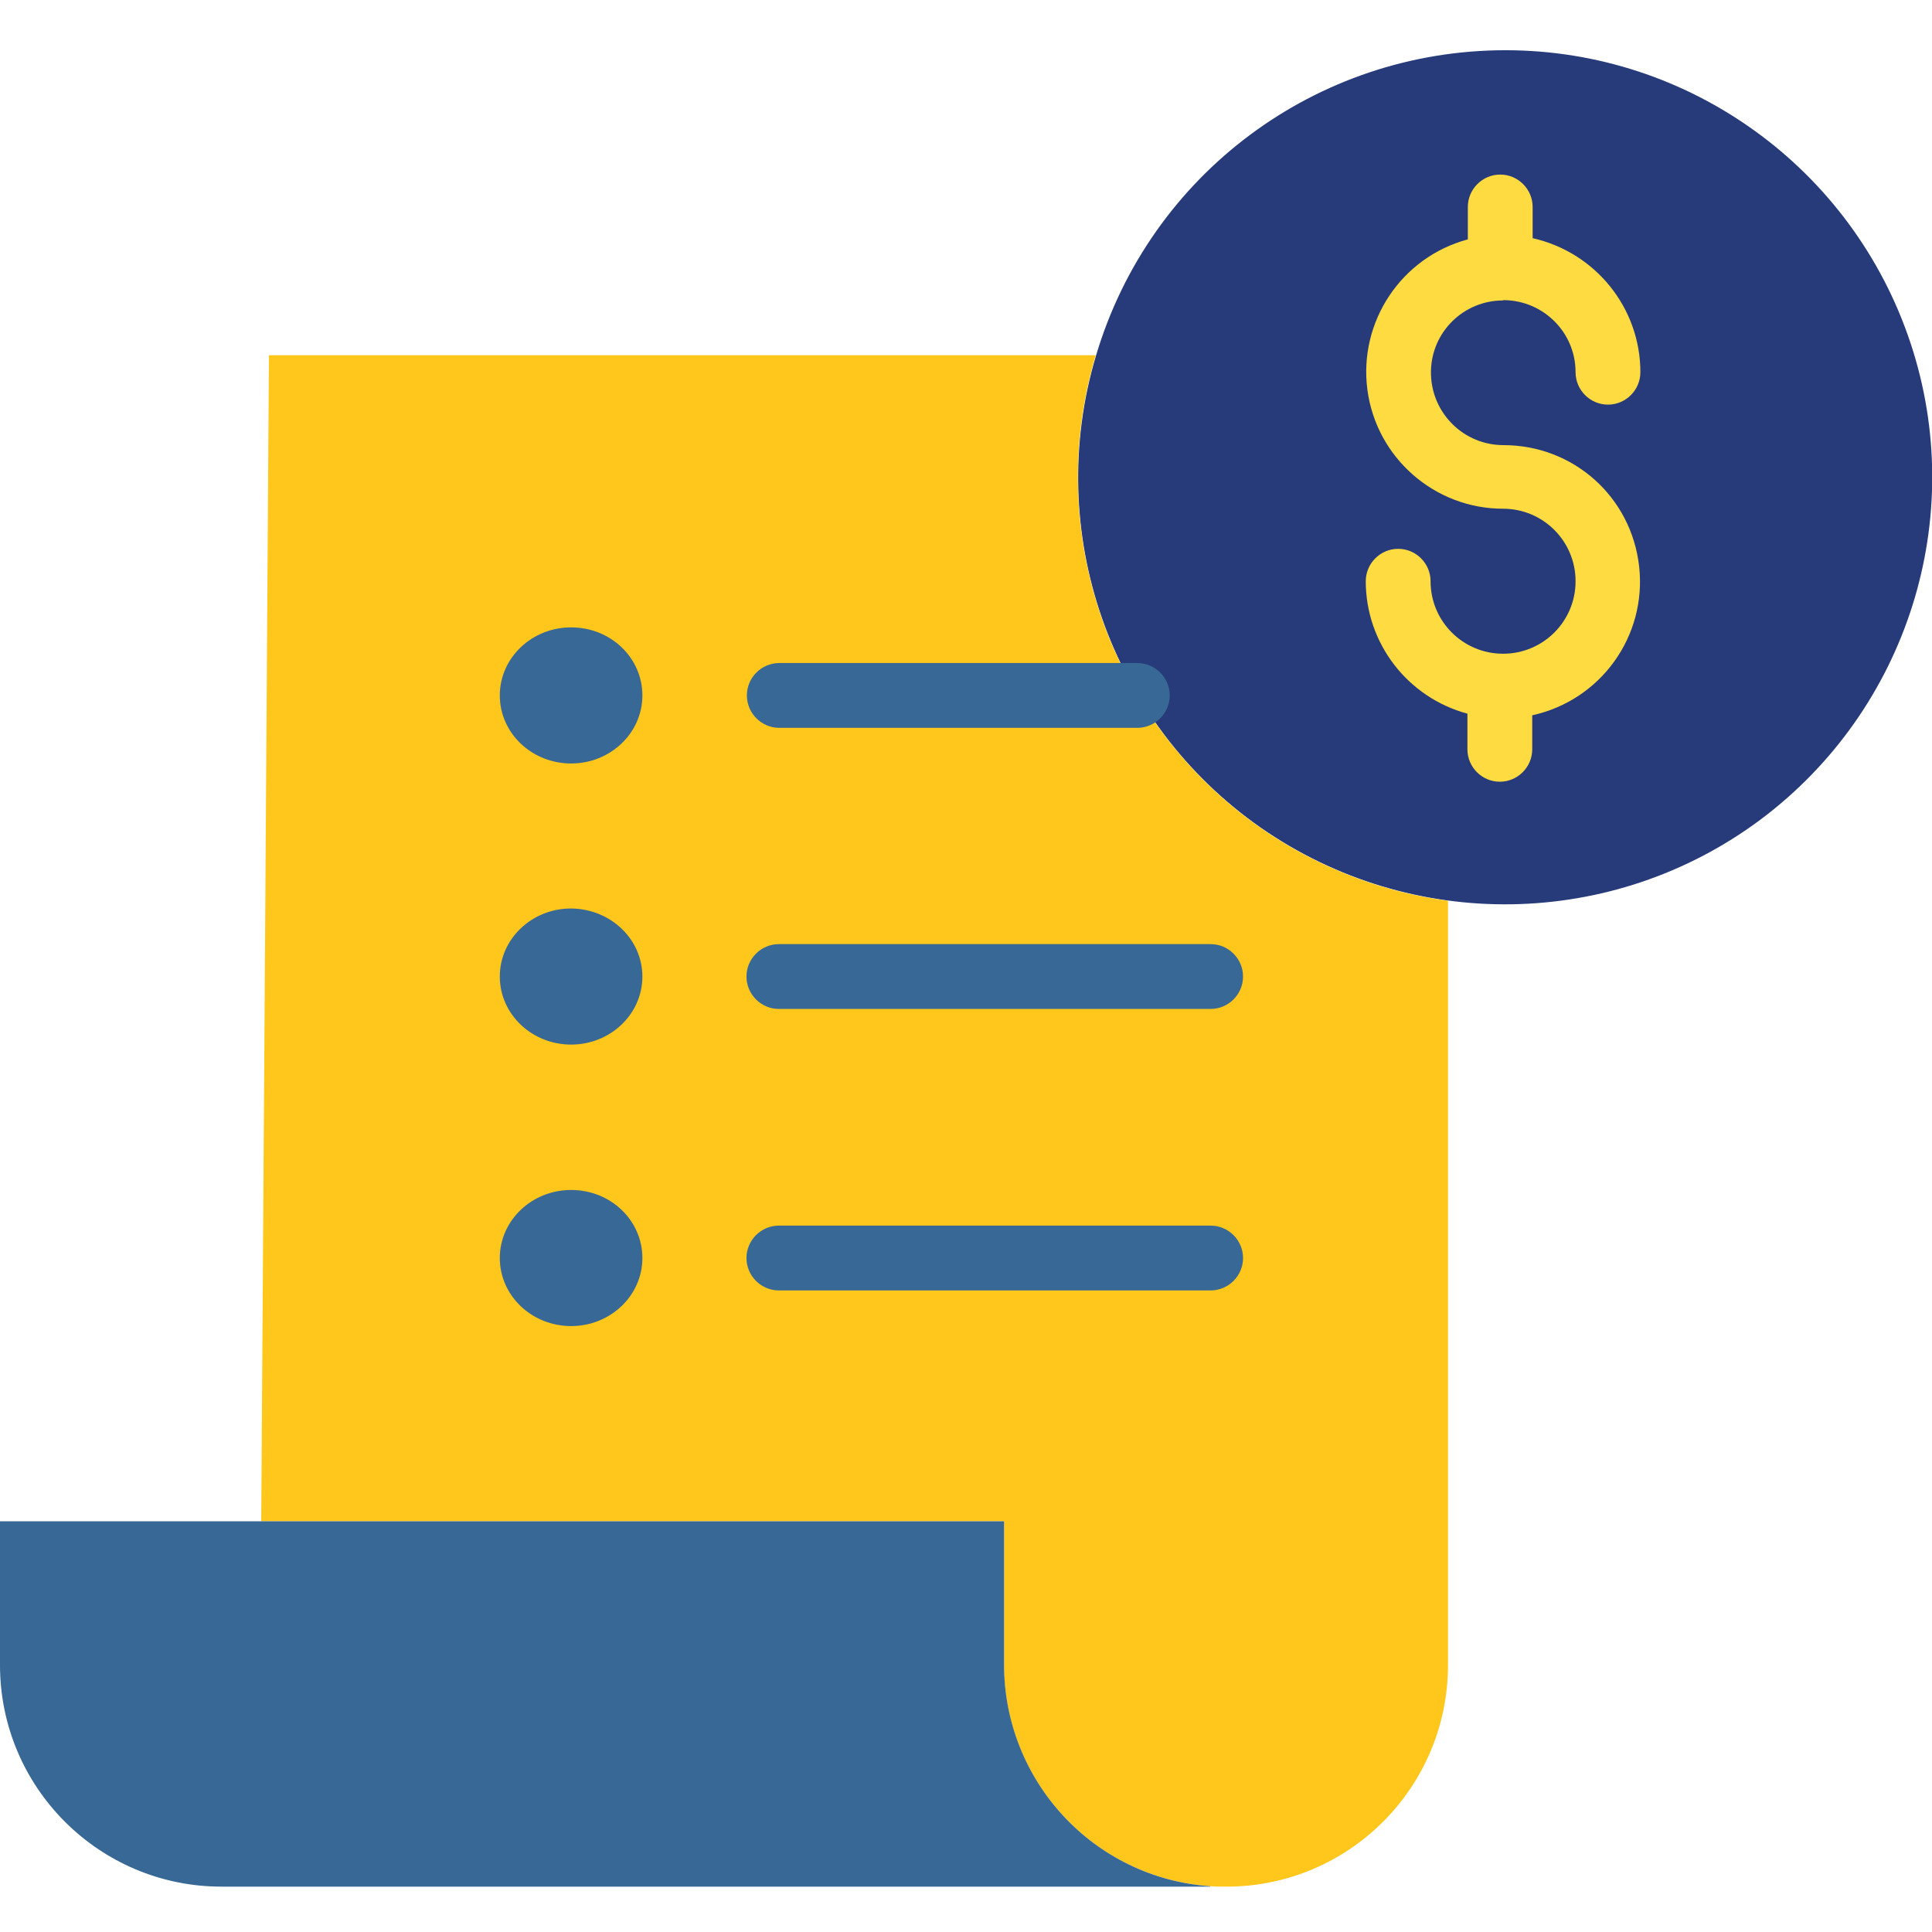 <?xml version="1.0" encoding="utf-8"?>
<!-- Generator: Adobe Illustrator 25.2.1, SVG Export Plug-In . SVG Version: 6.00 Build 0)  -->
<svg version="1.1" id="Layer_1" xmlns="http://www.w3.org/2000/svg" xmlns:xlink="http://www.w3.org/1999/xlink" x="0px" y="0px"
	 viewBox="0 0 477 477" style="enable-background:new 0 0 477 477;" xml:space="preserve">
<style type="text/css">
	.st0{fill:#273B7A;}
	.st1{fill:#FFC61B;}
	.st2{fill:#386895;}
	.st3{fill:#FEDB41;}
</style>
<path class="st0" d="M371.7,12.4c45.4,0,85.7,29.2,100,72.3c14.3,43.1-0.7,90.5-37.1,117.7c-36.4,27.1-86.1,27.9-123.4,1.9
	c-37.2-26-53.6-73-40.6-116.5C283.9,43,325,12.4,371.7,12.4z"/>
<path class="st1" d="M357.5,411v0.1c0,30.2-24.5,54.7-54.7,54.7h-0.2c-1.3,0-2.5,0-3.8-0.1c-28.7-2-51-25.9-50.9-54.7v-35.4H64.5
	v-0.5l1.9-287.4h204l0.1,0.1c-8.8,29.5-4.2,61.5,12.5,87.3c16.7,25.9,43.9,43.2,74.5,47.3V411z"/>
<path class="st2" d="M298.8,465.7l0,0.1H54.7C24.5,465.8,0,441.3,0,411.1v-35.5h247.9V411C247.9,439.8,270.1,463.7,298.8,465.7z"/>
<path class="st3" d="M371.2,109.9c-9.7,0-17.6-7.7-17.9-17.4c-0.3-9.7,7.2-17.8,16.9-18.3c0.1,0,0.1,0,0.2,0c0.3,0,0.6,0,0.9-0.1
	c9.8,0.1,17.7,8,17.7,17.8c0,4.4,3.6,8,8,8s8-3.6,8-8c0-15.9-11.1-29.6-26.6-33.1v-7.7c0-4.4-3.6-8-8-8s-8,3.6-8,8v8
	c-16.4,4.4-27,20.3-24.8,37.1c2.2,16.8,16.6,29.4,33.5,29.4c9.9,0,17.9,8,17.9,17.9c0,9.9-8,17.9-17.9,17.9c-9.9,0-17.9-8-17.9-17.9
	c0-4.4-3.6-8-8-8c-4.4,0-8,3.6-8,8c0,15.3,10.3,28.7,25.1,32.7v8.8c0,4.4,3.6,8,8,8s8-3.6,8-8v-8.4c16.9-3.7,28.3-19.5,26.4-36.7
	S388.5,109.9,371.2,109.9z"/>
<g>
	<path class="st2" d="M298.9,249.1H192.3c-4.4,0-8-3.6-8-8c0-4.4,3.6-8,8-8h106.6c4.4,0,8,3.6,8,8
		C306.9,245.5,303.3,249.1,298.9,249.1z"/>
	<path class="st2" d="M280.8,179.7h-88.4c-4.4,0-8-3.6-8-8c0-4.4,3.6-8,8-8h88.4c4.4,0,8,3.6,8,8
		C288.8,176.1,285.2,179.7,280.8,179.7z"/>
	<path class="st2" d="M298.9,318.6H192.3c-4.4,0-8-3.6-8-8c0-4.4,3.6-8,8-8h106.6c4.4,0,8,3.6,8,8
		C306.9,315,303.3,318.6,298.9,318.6z"/>
	<path class="st2" d="M158.6,171.7c0,9.3-7.9,16.8-17.6,16.8c-9.7,0-17.6-7.5-17.6-16.8c0-9.3,7.9-16.8,17.6-16.8
		C150.8,154.9,158.6,162.4,158.6,171.7z"/>
	<path class="st2" d="M158.6,241.1c0,9.3-7.9,16.8-17.6,16.8c-9.7,0-17.6-7.5-17.6-16.8c0-9.3,7.9-16.8,17.6-16.8
		C150.8,224.4,158.6,231.9,158.6,241.1z"/>
	<path class="st2" d="M158.6,310.6c0,9.3-7.9,16.8-17.6,16.8c-9.7,0-17.6-7.5-17.6-16.8c0-9.3,7.9-16.8,17.6-16.8
		C150.8,293.8,158.6,301.3,158.6,310.6z"/>
</g>
</svg>
